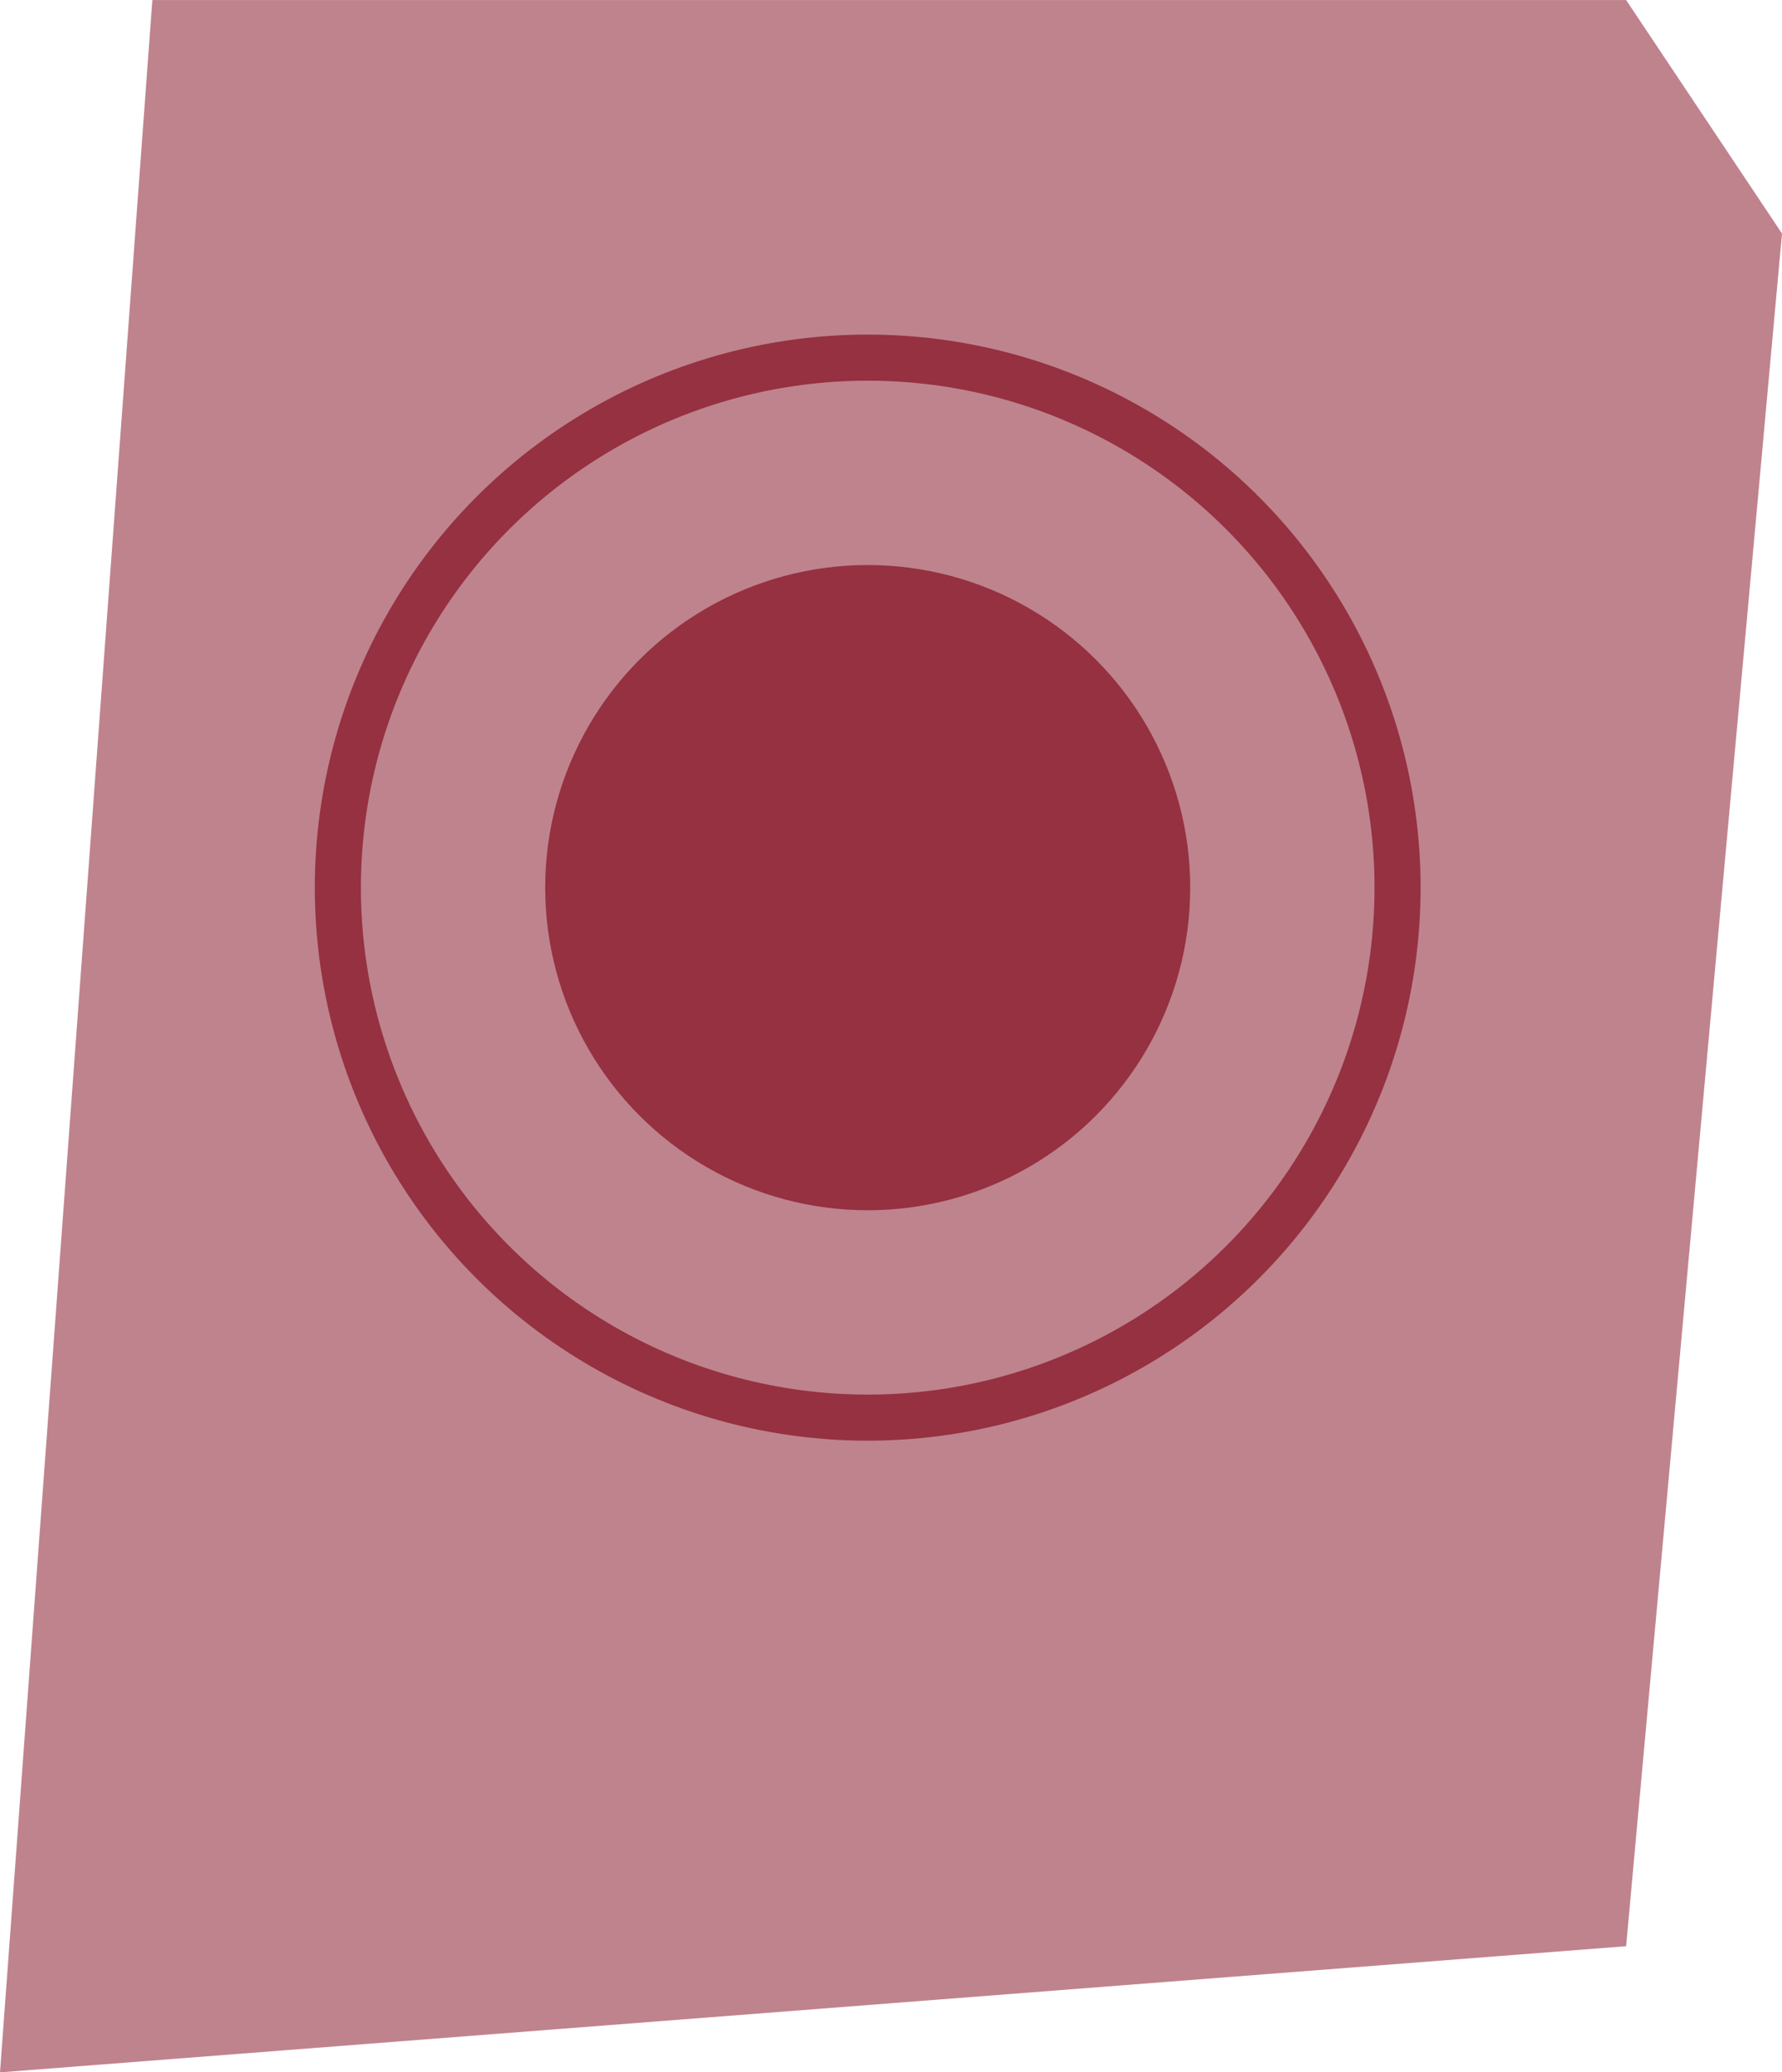 <svg xmlns="http://www.w3.org/2000/svg" width="38.677" height="44.965" viewBox="0 0 38.677 44.965"><g transform="translate(11971.833 -4015.74)"><g transform="translate(-13118 3512)"><circle cx="7" cy="7" r="7" transform="translate(1158 516)" fill="#953142"/><g transform="translate(1153 511)" fill="none" stroke="#953142" stroke-width="1"><circle cx="12" cy="12" r="12" stroke="none"/><circle cx="12" cy="12" r="11.5" fill="none"/></g></g><path d="M-10676.833,5488.706l35.294-2.737,3.383-37.162-3.383-5.066h-31.987Z" transform="translate(-1295 -1428)" fill="#953142" opacity="0.6"/></g></svg>